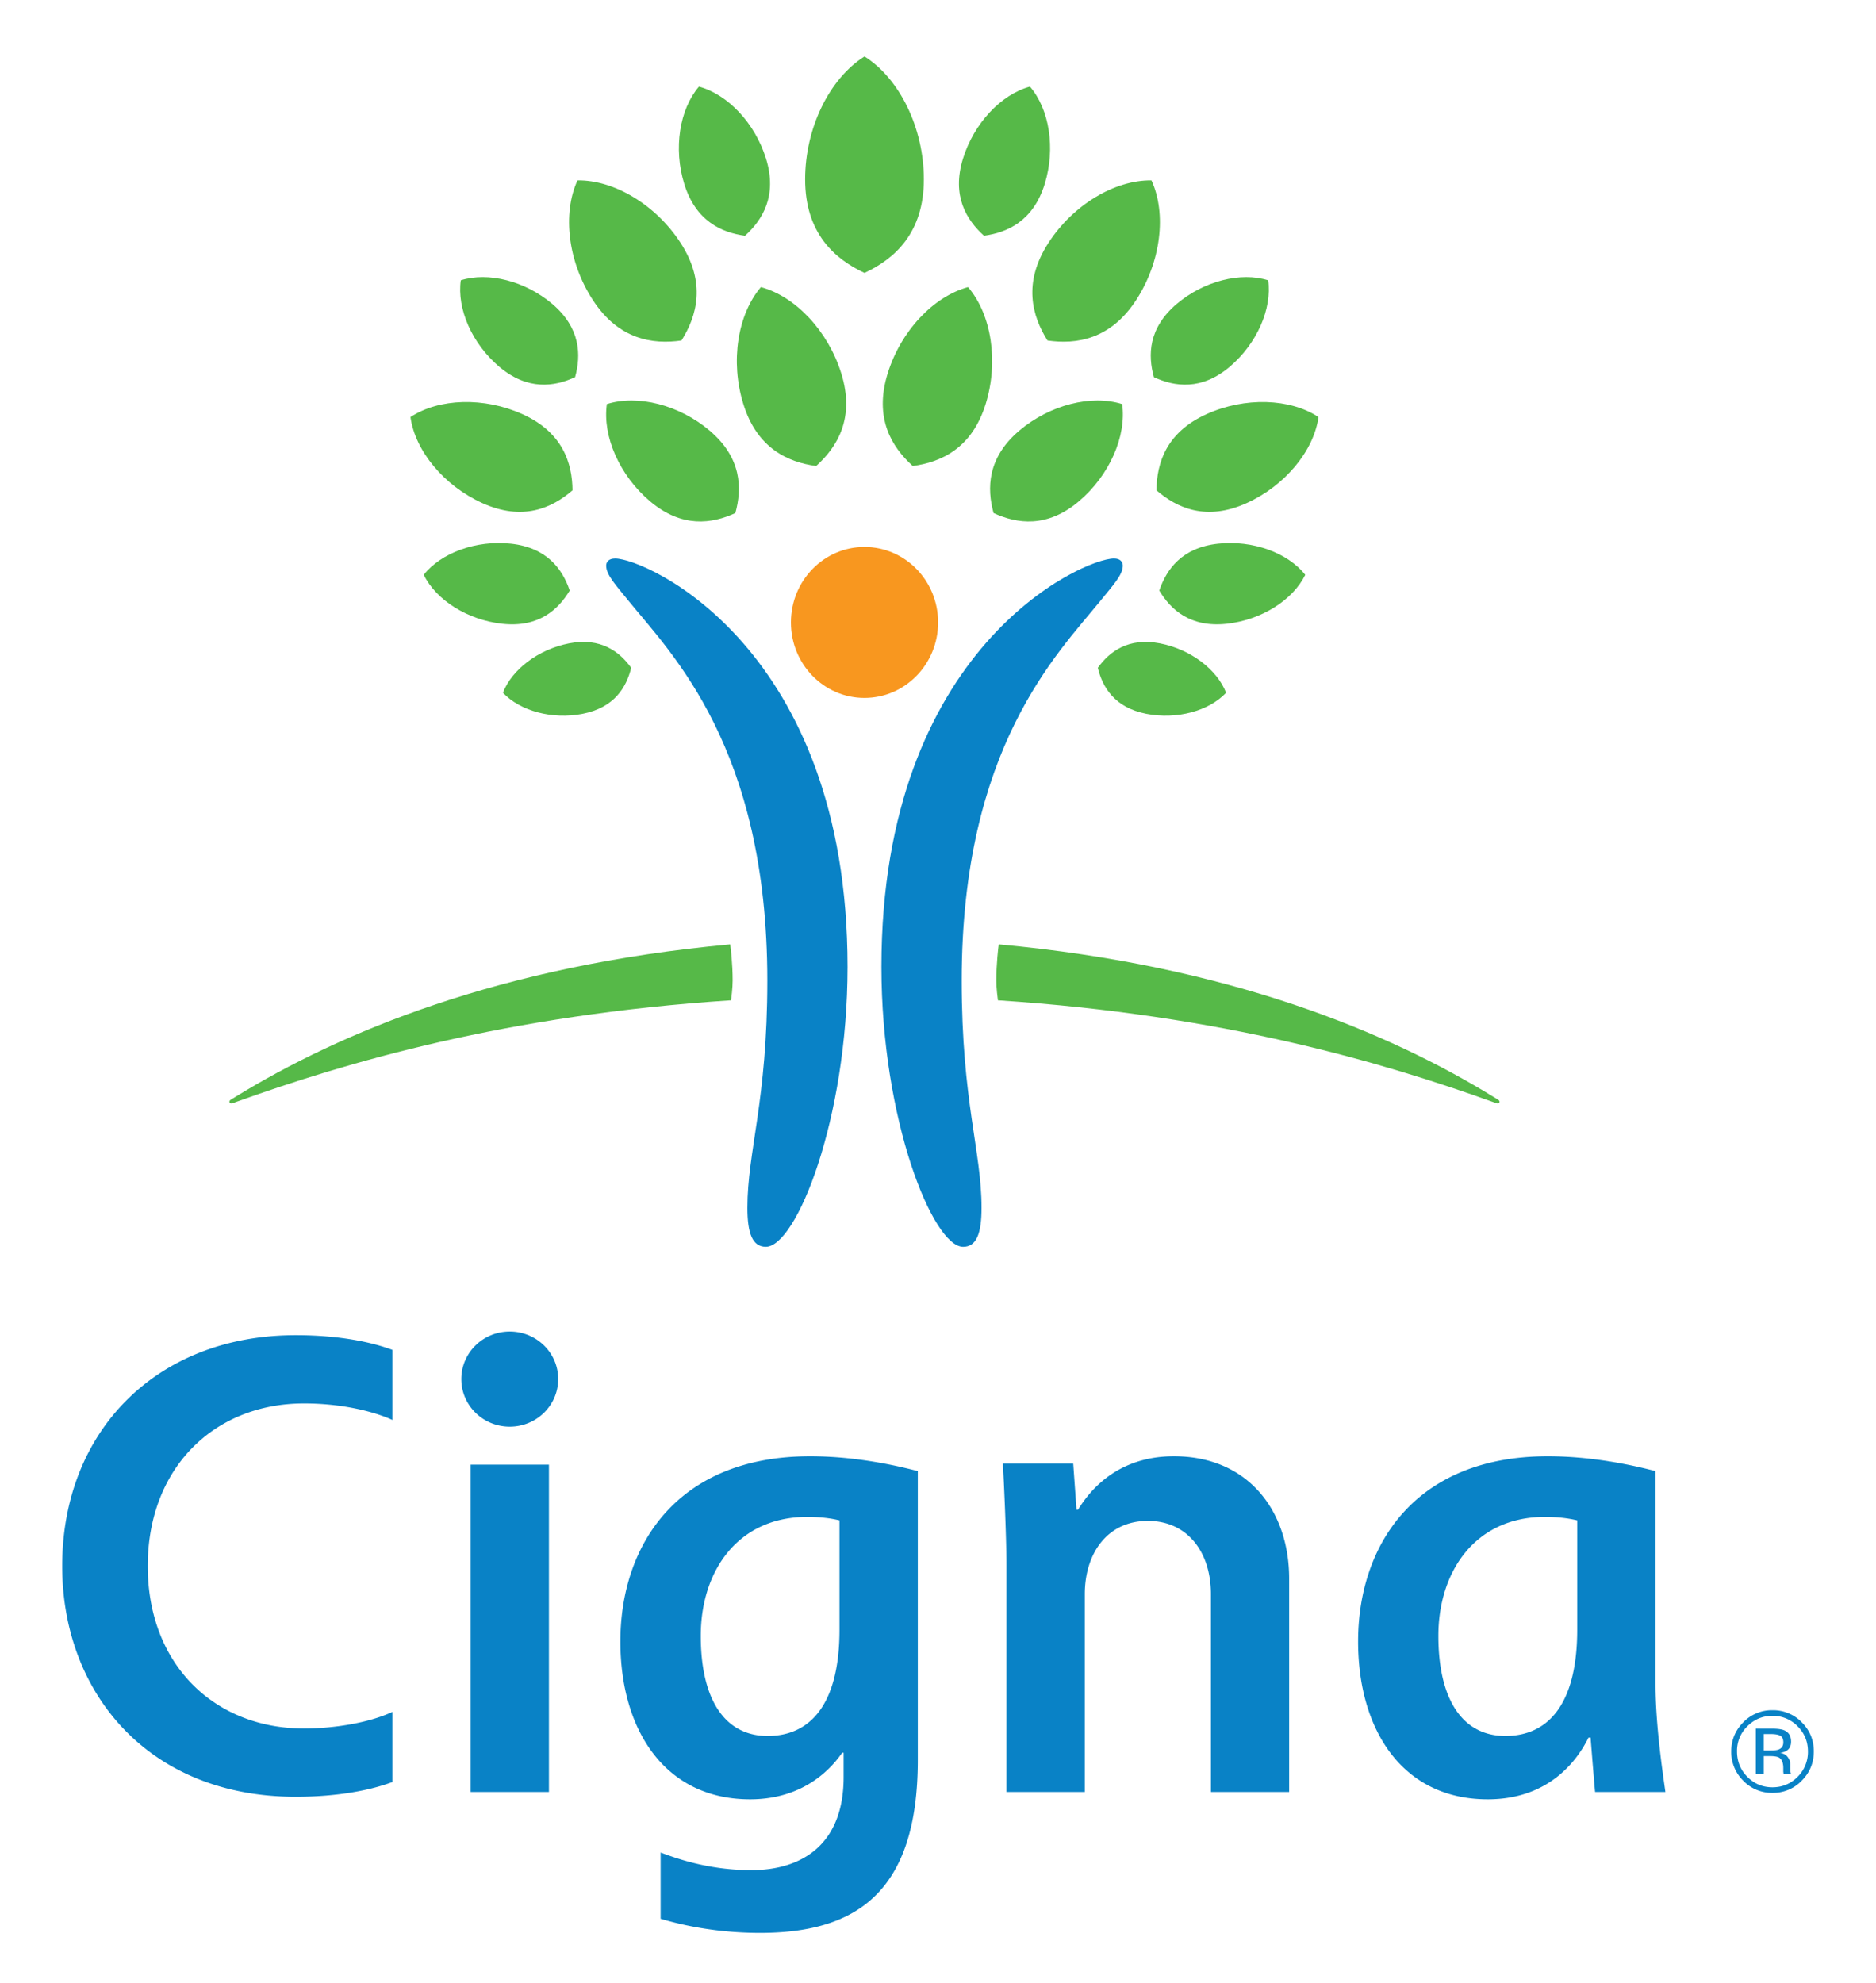 <svg xmlns="http://www.w3.org/2000/svg" width="106" height="112" fill="none"><path fill="#0982C6" d="M34.754 31.55c1.753 0 13.135 5.024 13.135 23.07 0 8.625-2.902 15.813-4.616 15.813-.755 0-1.043-.755-1.043-2.205 0-3.193 1.126-6.022 1.126-12.837 0-13.16-5.42-18.469-7.847-21.457-.716-.885-1.259-1.461-1.259-1.98 0-.212.15-.403.504-.403Zm28.688.404c0 .519-.543 1.095-1.26 1.98-2.425 2.988-7.843 8.298-7.843 21.457 0 6.815 1.121 9.644 1.121 12.837 0 1.45-.284 2.206-1.04 2.206-1.713 0-4.617-7.19-4.617-15.814 0-18.045 11.384-23.07 13.14-23.07.35 0 .499.192.499.404"/><path fill="#F8971F" d="M44.69 35.163c0 2.356 1.86 4.264 4.154 4.264 2.3 0 4.162-1.908 4.162-4.264 0-2.36-1.861-4.265-4.162-4.265-2.294 0-4.154 1.906-4.154 4.265Z"/><path fill="#56B948" d="M27.256 28.421c-2.172-.982-3.799-2.952-4.064-4.861 1.613-1.062 4.16-1.144 6.336-.161 2.274 1.03 2.806 2.77 2.82 4.299-1.157 1.003-2.814 1.754-5.092.723Zm6.234-11.484c-1.398-2.149-1.725-4.869-.86-6.748 2.072-.027 4.424 1.378 5.82 3.525 1.461 2.25.933 4.13.057 5.52-1.629.235-3.56-.046-5.017-2.297Zm3.235 11.377c-1.725-1.46-2.692-3.677-2.436-5.487 1.743-.548 4.09.042 5.813 1.502 1.806 1.533 1.834 3.254 1.448 4.653-1.317.608-3.02.861-4.825-.668Zm5.273-5.499c-.742-2.397-.323-5.05.996-6.596 1.96.528 3.802 2.487 4.544 4.885.776 2.512-.224 4.143-1.422 5.22-1.595-.214-3.344-.996-4.118-3.509Zm-9.081 17.509c-1.717.334-3.529-.158-4.5-1.189.51-1.322 2.011-2.455 3.732-2.79 1.798-.348 2.856.469 3.515 1.38-.27 1.096-.942 2.247-2.748 2.599Zm-4.538-5.086c-1.955-.212-3.738-1.336-4.437-2.767.987-1.248 2.971-1.969 4.929-1.757 2.049.223 2.914 1.45 3.319 2.648-.655 1.087-1.76 2.1-3.811 1.876Zm-.175-14.525c-1.535-1.301-2.395-3.27-2.168-4.88 1.551-.488 3.635.038 5.17 1.336 1.602 1.363 1.632 2.893 1.288 4.137-1.172.543-2.686.766-4.29-.593ZM38.663 10.39c-.62-1.998-.268-4.21.829-5.497 1.637.442 3.173 2.074 3.791 4.07.647 2.094-.191 3.451-1.187 4.354-1.332-.18-2.785-.832-3.433-2.927Zm-25.7 51.848c0 .054.035.098.104.098.063 0 .18-.053.304-.098 6.142-2.203 15.208-4.903 27.934-5.73.015-.114.092-.681.092-1.117 0-.921-.11-1.883-.139-2.042-13.04 1.196-22.039 4.977-27.952 8.61-.239.15-.343.184-.343.279Zm52.382-34.54c.014-1.53.545-3.27 2.82-4.3 2.17-.982 4.723-.9 6.334.162-.266 1.91-1.891 3.879-4.062 4.861-2.28 1.03-3.933.28-5.092-.723Zm-6.16-8.464c-.874-1.39-1.402-3.27.059-5.52 1.395-2.147 3.746-3.552 5.818-3.525.864 1.879.536 4.6-.857 6.748-1.458 2.25-3.393 2.532-5.02 2.297Zm-3.045 9.748c-.384-1.399-.355-3.12 1.45-4.653 1.726-1.46 4.069-2.05 5.816-1.502.253 1.81-.715 4.026-2.44 5.487-1.802 1.529-3.51 1.276-4.826.668Zm-4.566-2.658c-1.196-1.078-2.196-2.708-1.42-5.22.738-2.398 2.586-4.357 4.545-4.885 1.32 1.545 1.738 4.2.996 6.596-.776 2.513-2.522 3.295-4.121 3.509ZM62.03 37.725c.66-.911 1.714-1.728 3.516-1.38 1.721.335 3.218 1.468 3.732 2.79-.97 1.03-2.782 1.523-4.504 1.189-1.802-.352-2.478-1.503-2.744-2.599Zm3.473-4.363c.406-1.197 1.271-2.425 3.32-2.648 1.958-.212 3.94.509 4.928 1.758-.7 1.43-2.481 2.554-4.436 2.766-2.052.223-3.161-.79-3.812-1.876Zm-.304-12.056c-.345-1.244-.318-2.774 1.29-4.137 1.534-1.298 3.618-1.824 5.167-1.335.227 1.61-.635 3.578-2.168 4.88-1.604 1.358-3.119 1.135-4.29.592Zm-9.602-7.99c-.998-.902-1.833-2.26-1.186-4.353.618-1.996 2.154-3.628 3.784-4.07 1.106 1.286 1.452 3.5.836 5.497-.648 2.095-2.103 2.746-3.434 2.927ZM84.382 61.96c-5.91-3.634-14.91-7.415-27.95-8.611-.026.16-.137 1.12-.137 2.042 0 .436.075 1.003.09 1.118 12.725.826 21.79 3.526 27.934 5.729.127.045.246.098.303.098.072 0 .107-.044.107-.098 0-.095-.107-.13-.347-.278ZM48.847 15.417c-1.69-.787-3.354-2.248-3.354-5.285 0-2.901 1.37-5.69 3.354-6.943 1.984 1.252 3.354 4.042 3.354 6.943 0 3.037-1.661 4.498-3.354 5.285Z"/><path fill="#0982C6" d="M26.066 77.905c0 1.485 1.223 2.689 2.736 2.689 1.513 0 2.737-1.204 2.737-2.69 0-1.483-1.224-2.685-2.737-2.685-1.513 0-2.736 1.202-2.736 2.686Zm21.368 14.15c0 4.243-1.66 6.011-4.06 6.011-2.42 0-3.778-2.054-3.778-5.656 0-3.677 2.105-6.717 6-6.717.804 0 1.365.08 1.838.194v6.168Zm.233 6.96v1.379c0 3.782-2.33 5.251-5.22 5.251-2.598 0-4.515-.781-5.12-.993v3.742c.494.132 2.603.795 5.614.795 5.346 0 8.918-2.205 8.918-9.767V83.105c-.687-.175-3.196-.84-6.085-.84-7.499 0-10.721 5.025-10.721 10.463 0 4.998 2.515 8.918 7.331 8.918 3.176 0 4.704-1.919 5.2-2.63h.083Zm-25.498-2.308c-1.204.565-3.13.936-4.994.936-5.084 0-8.827-3.636-8.827-9.176 0-5.505 3.718-9.185 8.827-9.185 2.532 0 4.335.62 4.994.932v-3.96c-1.11-.412-2.915-.829-5.463-.829-7.89 0-13.192 5.454-13.192 13.042 0 7.17 4.879 13.034 13.192 13.034 2.437 0 4.273-.387 5.463-.832v-3.962Zm66.949-4.652c0 4.243-1.661 6.011-4.06 6.011-2.423 0-3.785-2.054-3.785-5.656 0-3.677 2.114-6.717 6.006-6.717.796 0 1.36.08 1.839.194v6.168Zm4.982 9.177c-.143-1.034-.559-3.762-.559-6.107v-12.02c-.69-.175-3.201-.84-6.084-.84-7.502 0-10.72 5.025-10.72 10.463 0 4.998 2.506 8.918 7.327 8.918 3.52 0 5.098-2.277 5.693-3.491h.116c.044.576.203 2.535.254 3.077H94.1ZM31.017 82.739h-4.423v18.493h4.423V82.739Zm25.85 18.493V88.435c0-1.715-.156-5.005-.201-5.752h3.975l.186 2.602h.083c.462-.728 1.95-3.02 5.418-3.02 4.187 0 6.513 3.077 6.513 6.912v12.055h-4.42v-11.18c0-2.355-1.31-4.135-3.563-4.135-2.324 0-3.563 1.877-3.563 4.134v11.181h-4.428Zm43.725-3.179c-.113-.064-.298-.095-.546-.095h-.387v.926h.408c.19 0 .336-.015.432-.054.176-.071.265-.204.265-.402 0-.187-.057-.312-.172-.375Zm-.487-.401c.317 0 .552.03.699.09.267.113.398.326.398.648 0 .23-.085.402-.25.507a.952.952 0 0 1-.37.124c.2.031.344.115.44.252a.701.701 0 0 1 .139.396v.188c0 .059.001.124.004.19a.373.373 0 0 0 .025.134l.013.031h-.421c-.003-.009-.003-.018-.006-.025-.002-.008-.006-.018-.006-.029l-.009-.081v-.203c0-.295-.083-.492-.242-.587-.097-.053-.265-.084-.503-.084h-.357v1.009h-.45v-2.56h.896Zm-1.376-.131a1.93 1.93 0 0 0-.582 1.42c0 .558.193 1.038.581 1.431.39.394.864.593 1.422.593.557 0 1.032-.199 1.423-.593a1.97 1.97 0 0 0 .582-1.431c0-.557-.195-1.03-.582-1.42a1.938 1.938 0 0 0-1.423-.592c-.554 0-1.028.196-1.42.592Zm3.073 3.073a2.242 2.242 0 0 1-1.652.687 2.235 2.235 0 0 1-1.65-.687 2.266 2.266 0 0 1-.68-1.656c0-.642.231-1.192.684-1.648a2.246 2.246 0 0 1 1.646-.681 2.25 2.25 0 0 1 1.652.681c.457.453.684 1.004.684 1.648 0 .647-.227 1.199-.684 1.656Z"/></svg>